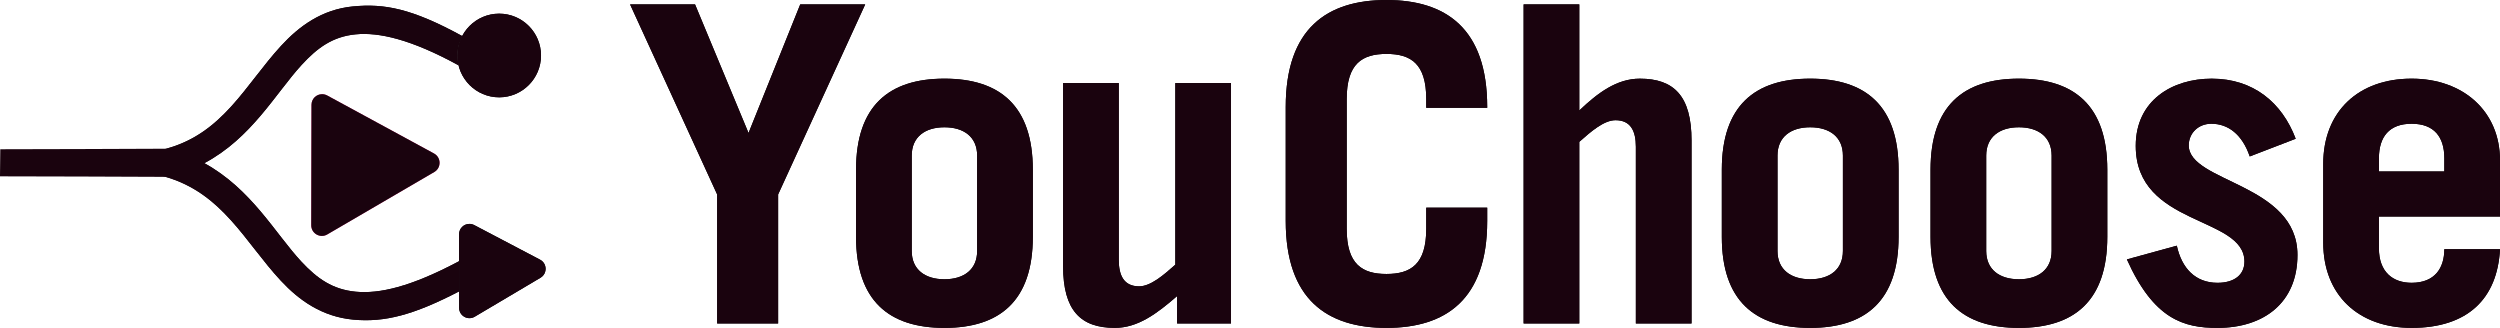 <?xml version="1.0" encoding="UTF-8" standalone="no"?>
<svg
   xmlns:dc="http://purl.org/dc/elements/1.1/"
   xmlns:cc="http://creativecommons.org/ns#"
   xmlns:rdf="http://www.w3.org/1999/02/22-rdf-syntax-ns#"
   xmlns:svg="http://www.w3.org/2000/svg"
   xmlns="http://www.w3.org/2000/svg"
   id="svg4801"
   version="1.1"
   viewBox="0 0 201.739 26.458"
   height="26.458mm"
   width="201.739mm">
  <defs
     id="defs4795" />
  <g
     transform="translate(345.132,-283.336)"
     id="layer1">
    <path
       d="m -289.044,283.693 h -5.242 l 7.025,15.333 v 10.412 h 4.921 v -10.412 l 7.025,-15.333 h -5.242 l -4.172,10.377 z"
       style="font-style:normal;font-variant:normal;font-weight:bold;font-stretch:semi-condensed;font-size:40px;line-height:1.25;font-family:'Trade Gothic LT Std';-inkscape-font-specification:'Trade Gothic LT Std Bold Semi-Condensed';letter-spacing:0px;word-spacing:0px;fill:#000000;fill-opacity:1;stroke:none;stroke-width:0.891"
       id="path887-5-1-3-3" />
    <path
       d="m -276.052,302.449 c 0,5.135 2.639,7.346 7.132,7.346 4.493,0 7.132,-2.211 7.132,-7.346 v -5.42 c 0,-5.135 -2.639,-7.346 -7.132,-7.346 -4.493,0 -7.132,2.211 -7.132,7.346 z m 4.493,-6.561 c 0,-1.498 1.07,-2.282 2.639,-2.282 1.569,0 2.639,0.784 2.639,2.282 v 7.702 c 0,1.498 -1.07,2.282 -2.639,2.282 -1.569,0 -2.639,-0.784 -2.639,-2.282 z"
       style="font-style:normal;font-variant:normal;font-weight:bold;font-stretch:semi-condensed;font-size:40px;line-height:1.25;font-family:'Trade Gothic LT Std';-inkscape-font-specification:'Trade Gothic LT Std Bold Semi-Condensed';letter-spacing:0px;word-spacing:0px;fill:#000000;fill-opacity:1;stroke:none;stroke-width:0.891"
       id="path889-9-5-5-6" />
    <path
       d="m -250.288,290.04 v 14.655 c -0.963,0.856 -1.997,1.747 -2.924,1.747 -1.212,0 -1.64,-0.856 -1.64,-2.139 v -14.263 h -4.493 v 14.762 c 0,3.601 1.426,4.992 4.172,4.992 1.854,0 3.388,-1.141 5.028,-2.567 v 2.211 h 4.35 v -19.398 z"
       style="font-style:normal;font-variant:normal;font-weight:bold;font-stretch:semi-condensed;font-size:40px;line-height:1.25;font-family:'Trade Gothic LT Std';-inkscape-font-specification:'Trade Gothic LT Std Bold Semi-Condensed';letter-spacing:0px;word-spacing:0px;fill:#000000;fill-opacity:1;stroke:none;stroke-width:0.891"
       id="path891-2-5-6-7" />
    <path
       d="m -236.459,291.324 c 0,-2.853 1.248,-3.637 3.209,-3.637 1.961,0 3.209,0.784 3.209,3.637 v 0.713 h 4.921 v -0.071 c 0,-6.347 -3.352,-8.629 -8.13,-8.629 -4.778,0 -8.13,2.282 -8.13,8.629 v 9.2 c 0,6.347 3.352,8.629 8.13,8.629 4.778,0 8.13,-2.282 8.13,-8.629 v -1.07 h -4.921 v 1.712 c 0,2.853 -1.248,3.637 -3.209,3.637 -1.961,0 -3.209,-0.784 -3.209,-3.637 z"
       style="font-style:normal;font-variant:normal;font-weight:bold;font-stretch:semi-condensed;font-size:40px;line-height:1.25;font-family:'Trade Gothic LT Std';-inkscape-font-specification:'Trade Gothic LT Std Bold Semi-Condensed';letter-spacing:0px;word-spacing:0px;fill:#000000;fill-opacity:1;stroke:none;stroke-width:0.891"
       id="path893-2-4-2-53" />
    <path
       d="m -217.69,309.438 v -14.655 c 0.963,-0.856 1.997,-1.747 2.924,-1.747 1.212,0 1.64,0.856 1.64,2.139 v 14.263 h 4.493 v -14.762 c 0,-3.601 -1.426,-4.992 -4.172,-4.992 -1.854,0 -3.388,1.141 -4.885,2.567 v -8.558 h -4.493 v 25.745 z"
       style="font-style:normal;font-variant:normal;font-weight:bold;font-stretch:semi-condensed;font-size:40px;line-height:1.25;font-family:'Trade Gothic LT Std';-inkscape-font-specification:'Trade Gothic LT Std Bold Semi-Condensed';letter-spacing:0px;word-spacing:0px;fill:#000000;fill-opacity:1;stroke:none;stroke-width:0.891"
       id="path895-8-7-9-5" />
    <path
       d="m -206.189,302.449 c 0,5.135 2.639,7.346 7.132,7.346 4.493,0 7.132,-2.211 7.132,-7.346 v -5.42 c 0,-5.135 -2.639,-7.346 -7.132,-7.346 -4.493,0 -7.132,2.211 -7.132,7.346 z m 4.493,-6.561 c 0,-1.498 1.07,-2.282 2.639,-2.282 1.569,0 2.639,0.784 2.639,2.282 v 7.702 c 0,1.498 -1.07,2.282 -2.639,2.282 -1.569,0 -2.639,-0.784 -2.639,-2.282 z"
       style="font-style:normal;font-variant:normal;font-weight:bold;font-stretch:semi-condensed;font-size:40px;line-height:1.25;font-family:'Trade Gothic LT Std';-inkscape-font-specification:'Trade Gothic LT Std Bold Semi-Condensed';letter-spacing:0px;word-spacing:0px;fill:#000000;fill-opacity:1;stroke:none;stroke-width:0.891"
       id="path897-9-6-1-62" />
    <path
       d="m -189.346,302.449 c 0,5.135 2.639,7.346 7.132,7.346 4.493,0 7.132,-2.211 7.132,-7.346 v -5.42 c 0,-5.135 -2.639,-7.346 -7.132,-7.346 -4.493,0 -7.132,2.211 -7.132,7.346 z m 4.493,-6.561 c 0,-1.498 1.07,-2.282 2.639,-2.282 1.569,0 2.639,0.784 2.639,2.282 v 7.702 c 0,1.498 -1.07,2.282 -2.639,2.282 -1.569,0 -2.639,-0.784 -2.639,-2.282 z"
       style="font-style:normal;font-variant:normal;font-weight:bold;font-stretch:semi-condensed;font-size:40px;line-height:1.25;font-family:'Trade Gothic LT Std';-inkscape-font-specification:'Trade Gothic LT Std Bold Semi-Condensed';letter-spacing:0px;word-spacing:0px;fill:#000000;fill-opacity:1;stroke:none;stroke-width:0.891"
       id="path899-7-5-2-9" />
    <path
       d="m -159.88,294.533 c -1.105,-2.924 -3.423,-4.849 -6.775,-4.849 -3.174,0 -6.133,1.747 -6.133,5.42 0,6.525 8.772,5.634 8.772,9.342 0,1.07 -0.82,1.712 -2.175,1.712 -1.783,0 -2.888,-1.177 -3.281,-2.995 l -4.029,1.105 c 2.175,4.85 4.6,5.527 7.31,5.527 3.744,0 6.454,-2.033 6.454,-5.884 0,-5.777 -8.772,-5.848 -8.772,-8.843 0,-0.998 0.784,-1.747 1.819,-1.747 1.355,0 2.496,0.856 3.102,2.639 z"
       style="font-style:normal;font-variant:normal;font-weight:bold;font-stretch:semi-condensed;font-size:40px;line-height:1.25;font-family:'Trade Gothic LT Std';-inkscape-font-specification:'Trade Gothic LT Std Bold Semi-Condensed';letter-spacing:0px;word-spacing:0px;fill:#000000;fill-opacity:1;stroke:none;stroke-width:0.891"
       id="path901-3-6-7-1" />
    <path
       d="m -143.393,300.809 v -4.529 c 0,-3.958 -2.96,-6.597 -7.132,-6.597 -4.279,0 -7.132,2.639 -7.132,6.882 v 6.347 c 0,4.243 2.853,6.882 7.132,6.882 4.529,0 6.918,-2.353 7.132,-6.347 h -4.493 c 0,1.498 -0.749,2.71 -2.639,2.71 -1.498,0 -2.639,-0.856 -2.639,-2.781 v -2.567 z m -9.77,-3.637 v -1.07 c 0,-1.712 0.82,-2.781 2.639,-2.781 1.819,0 2.639,1.07 2.639,2.781 v 1.07 z"
       style="font-style:normal;font-variant:normal;font-weight:bold;font-stretch:semi-condensed;font-size:40px;line-height:1.25;font-family:'Trade Gothic LT Std';-inkscape-font-specification:'Trade Gothic LT Std Bold Semi-Condensed';letter-spacing:0px;word-spacing:0px;fill:#000000;fill-opacity:1;stroke:none;stroke-width:0.891"
       id="path903-6-9-0-27" />
    <path
       id="path876-3-5-6-6"
       d="m -319.142,290.937 c -0.471,0.001 -0.852,0.382 -0.853,0.853 l -0.02,9.725 c -0.001,0.661 0.716,1.074 1.287,0.741 l 8.643,-5.042 c 0.575,-0.336 0.562,-1.171 -0.022,-1.49 l -8.624,-4.684 c -0.126,-0.068 -0.268,-0.104 -0.411,-0.103 z"
       style="color:#000000;font-style:normal;font-variant:normal;font-weight:normal;font-stretch:normal;font-size:medium;line-height:normal;font-family:sans-serif;font-variant-ligatures:normal;font-variant-position:normal;font-variant-caps:normal;font-variant-numeric:normal;font-variant-alternates:normal;font-feature-settings:normal;text-indent:0;text-align:start;text-decoration:none;text-decoration-line:none;text-decoration-style:solid;text-decoration-color:#000000;letter-spacing:normal;word-spacing:normal;text-transform:none;writing-mode:lr-tb;direction:ltr;text-orientation:mixed;dominant-baseline:auto;baseline-shift:baseline;text-anchor:start;white-space:normal;shape-padding:0;clip-rule:nonzero;display:inline;overflow:visible;visibility:visible;opacity:1;isolation:auto;mix-blend-mode:normal;color-interpolation:sRGB;color-interpolation-filters:linearRGB;solid-color:#000000;solid-opacity:1;vector-effect:none;fill:#e33180;fill-opacity:1;fill-rule:nonzero;stroke:none;stroke-width:1.711;stroke-linecap:butt;stroke-linejoin:round;stroke-miterlimit:4;stroke-dasharray:none;stroke-dashoffset:0;stroke-opacity:1;color-rendering:auto;image-rendering:auto;shape-rendering:auto;text-rendering:auto;enable-background:accumulate" />
    <path
       style="color:#000000;font-style:normal;font-variant:normal;font-weight:normal;font-stretch:normal;font-size:medium;line-height:normal;font-family:sans-serif;font-variant-ligatures:normal;font-variant-position:normal;font-variant-caps:normal;font-variant-numeric:normal;font-variant-alternates:normal;font-feature-settings:normal;text-indent:0;text-align:start;text-decoration:none;text-decoration-line:none;text-decoration-style:solid;text-decoration-color:#000000;letter-spacing:normal;word-spacing:normal;text-transform:none;writing-mode:lr-tb;direction:ltr;text-orientation:mixed;dominant-baseline:auto;baseline-shift:baseline;text-anchor:start;white-space:normal;shape-padding:0;clip-rule:nonzero;display:inline;overflow:visible;visibility:visible;opacity:1;isolation:auto;mix-blend-mode:normal;color-interpolation:sRGB;color-interpolation-filters:linearRGB;solid-color:#000000;solid-opacity:1;vector-effect:none;fill:#000000;fill-opacity:0.941;fill-rule:nonzero;stroke:none;stroke-width:2.262;stroke-linecap:butt;stroke-linejoin:round;stroke-miterlimit:4;stroke-dasharray:none;stroke-dashoffset:0;stroke-opacity:1;color-rendering:auto;image-rendering:auto;shape-rendering:auto;text-rendering:auto;enable-background:accumulate"
       d="m -316.65,283.854 c -2.52,0.246 -4.351,1.602 -5.806,3.187 -2.91,3.168 -4.719,7.149 -9.436,8.339 -1.127,0.284 -1.144,1.879 -0.024,2.187 4.722,1.297 6.519,5.276 9.445,8.419 1.463,1.572 3.31,2.905 5.847,3.143 2.537,0.238 4.88,-0.38 8.543,-2.28 l -0.004,-2.436 c -3.925,2.088 -6.441,2.641 -8.328,2.464 -1.887,-0.177 -3.131,-1.066 -4.402,-2.432 -2.098,-2.253 -4.026,-5.86 -7.83,-7.943 3.818,-2.024 5.762,-5.651 7.855,-7.93 1.27,-1.383 2.504,-2.284 4.359,-2.465 1.854,-0.181 4.432,0.38 8.301,2.498 -0.236,-1.132 0.024,-1.748 0.304,-2.357 -4.088,-2.237 -6.304,-2.639 -8.824,-2.393 z"
       id="path882-3-3-6-5-6" />
    <path
       style="color:#000000;font-style:normal;font-variant:normal;font-weight:normal;font-stretch:normal;font-size:medium;line-height:normal;font-family:sans-serif;font-variant-ligatures:normal;font-variant-position:normal;font-variant-caps:normal;font-variant-numeric:normal;font-variant-alternates:normal;font-feature-settings:normal;text-indent:0;text-align:start;text-decoration:none;text-decoration-line:none;text-decoration-style:solid;text-decoration-color:#000000;letter-spacing:normal;word-spacing:normal;text-transform:none;writing-mode:lr-tb;direction:ltr;text-orientation:mixed;dominant-baseline:auto;baseline-shift:baseline;text-anchor:start;white-space:normal;shape-padding:0;clip-rule:nonzero;display:inline;overflow:visible;visibility:visible;opacity:1;isolation:auto;mix-blend-mode:normal;color-interpolation:sRGB;color-interpolation-filters:linearRGB;solid-color:#000000;solid-opacity:1;vector-effect:none;fill:#070707;fill-opacity:1;fill-rule:nonzero;stroke:none;stroke-width:1.666;stroke-linecap:butt;stroke-linejoin:round;stroke-miterlimit:4;stroke-dasharray:none;stroke-dashoffset:0;stroke-opacity:1;color-rendering:auto;image-rendering:auto;shape-rendering:auto;text-rendering:auto;enable-background:accumulate"
       d="m -307.268,301.405 c -0.455,0.008 -0.819,0.379 -0.819,0.833 l 0.004,5.939 c 6.6e-4,0.645 0.703,1.045 1.258,0.716 l 5.311,-3.147 c 0.561,-0.332 0.54,-1.151 -0.037,-1.454 l -5.314,-2.792 c -0.124,-0.065 -0.262,-0.098 -0.402,-0.095 z"
       id="path876-3-5-6-2-26" />
    <path
       style="color:#000000;font-style:normal;font-variant:normal;font-weight:normal;font-stretch:normal;font-size:medium;line-height:normal;font-family:sans-serif;font-variant-ligatures:normal;font-variant-position:normal;font-variant-caps:normal;font-variant-numeric:normal;font-variant-alternates:normal;font-feature-settings:normal;text-indent:0;text-align:start;text-decoration:none;text-decoration-line:none;text-decoration-style:solid;text-decoration-color:#000000;letter-spacing:normal;word-spacing:normal;text-transform:none;writing-mode:lr-tb;direction:ltr;text-orientation:mixed;dominant-baseline:auto;baseline-shift:baseline;text-anchor:start;white-space:normal;shape-padding:0;clip-rule:nonzero;display:inline;overflow:visible;visibility:visible;opacity:1;isolation:auto;mix-blend-mode:normal;color-interpolation:sRGB;color-interpolation-filters:linearRGB;solid-color:#000000;solid-opacity:1;vector-effect:none;fill:#000000;fill-opacity:1;fill-rule:nonzero;stroke:none;stroke-width:0.437;stroke-linecap:round;stroke-linejoin:round;stroke-miterlimit:4;stroke-dasharray:none;stroke-dashoffset:0;stroke-opacity:1;color-rendering:auto;image-rendering:auto;shape-rendering:auto;text-rendering:auto;enable-background:accumulate"
       d="m -304.85,284.438 c -1.862,0 -3.375,1.515 -3.375,3.376 0,1.862 1.513,3.375 3.375,3.375 1.862,0 3.376,-1.513 3.376,-3.375 0,-1.862 -1.515,-3.376 -3.376,-3.376 z"
       id="path1095-1" />
    <path
       id="path4835"
       style="font-style:normal;font-variant:normal;font-weight:bold;font-stretch:semi-condensed;font-size:40px;line-height:1.25;font-family:'Trade Gothic LT Std';-inkscape-font-specification:'Trade Gothic LT Std Bold Semi-Condensed';letter-spacing:0px;word-spacing:0px;fill:#1a030e;fill-opacity:1;stroke:none;stroke-width:0.891"
       d="m -289.044,283.693 h -5.242 l 7.025,15.333 v 10.412 h 4.921 v -10.412 l 7.025,-15.333 h -5.242 l -4.172,10.377 z" />
    <path
       id="path4837"
       style="font-style:normal;font-variant:normal;font-weight:bold;font-stretch:semi-condensed;font-size:40px;line-height:1.25;font-family:'Trade Gothic LT Std';-inkscape-font-specification:'Trade Gothic LT Std Bold Semi-Condensed';letter-spacing:0px;word-spacing:0px;fill:#1a030e;fill-opacity:1;stroke:none;stroke-width:0.891"
       d="m -276.052,302.449 c 0,5.135 2.639,7.346 7.132,7.346 4.493,0 7.132,-2.211 7.132,-7.346 v -5.42 c 0,-5.135 -2.639,-7.346 -7.132,-7.346 -4.493,0 -7.132,2.211 -7.132,7.346 z m 4.493,-6.561 c 0,-1.498 1.07,-2.282 2.639,-2.282 1.569,0 2.639,0.784 2.639,2.282 v 7.702 c 0,1.498 -1.07,2.282 -2.639,2.282 -1.569,0 -2.639,-0.784 -2.639,-2.282 z" />
    <path
       id="path4839"
       style="font-style:normal;font-variant:normal;font-weight:bold;font-stretch:semi-condensed;font-size:40px;line-height:1.25;font-family:'Trade Gothic LT Std';-inkscape-font-specification:'Trade Gothic LT Std Bold Semi-Condensed';letter-spacing:0px;word-spacing:0px;fill:#1a030e;fill-opacity:1;stroke:none;stroke-width:0.891"
       d="m -250.288,290.04 v 14.655 c -0.963,0.856 -1.997,1.747 -2.924,1.747 -1.212,0 -1.64,-0.856 -1.64,-2.139 v -14.263 h -4.493 v 14.762 c 0,3.601 1.426,4.992 4.172,4.992 1.854,0 3.388,-1.141 5.028,-2.567 v 2.211 h 4.35 v -19.398 z" />
    <path
       id="path4841"
       style="font-style:normal;font-variant:normal;font-weight:bold;font-stretch:semi-condensed;font-size:40px;line-height:1.25;font-family:'Trade Gothic LT Std';-inkscape-font-specification:'Trade Gothic LT Std Bold Semi-Condensed';letter-spacing:0px;word-spacing:0px;fill:#1a030e;fill-opacity:1;stroke:none;stroke-width:0.891"
       d="m -236.459,291.324 c 0,-2.853 1.248,-3.637 3.209,-3.637 1.961,0 3.209,0.784 3.209,3.637 v 0.713 h 4.921 v -0.071 c 0,-6.347 -3.352,-8.629 -8.13,-8.629 -4.778,0 -8.13,2.282 -8.13,8.629 v 9.2 c 0,6.347 3.352,8.629 8.13,8.629 4.778,0 8.13,-2.282 8.13,-8.629 v -1.07 h -4.921 v 1.712 c 0,2.853 -1.248,3.637 -3.209,3.637 -1.961,0 -3.209,-0.784 -3.209,-3.637 z" />
    <path
       id="path4843"
       style="font-style:normal;font-variant:normal;font-weight:bold;font-stretch:semi-condensed;font-size:40px;line-height:1.25;font-family:'Trade Gothic LT Std';-inkscape-font-specification:'Trade Gothic LT Std Bold Semi-Condensed';letter-spacing:0px;word-spacing:0px;fill:#1a030e;fill-opacity:1;stroke:none;stroke-width:0.891"
       d="m -217.69,309.438 v -14.655 c 0.963,-0.856 1.997,-1.747 2.924,-1.747 1.212,0 1.64,0.856 1.64,2.139 v 14.263 h 4.493 v -14.762 c 0,-3.601 -1.426,-4.992 -4.172,-4.992 -1.854,0 -3.388,1.141 -4.885,2.567 v -8.558 h -4.493 v 25.745 z" />
    <path
       id="path4845"
       style="font-style:normal;font-variant:normal;font-weight:bold;font-stretch:semi-condensed;font-size:40px;line-height:1.25;font-family:'Trade Gothic LT Std';-inkscape-font-specification:'Trade Gothic LT Std Bold Semi-Condensed';letter-spacing:0px;word-spacing:0px;fill:#1a030e;fill-opacity:1;stroke:none;stroke-width:0.891"
       d="m -206.189,302.449 c 0,5.135 2.639,7.346 7.132,7.346 4.493,0 7.132,-2.211 7.132,-7.346 v -5.42 c 0,-5.135 -2.639,-7.346 -7.132,-7.346 -4.493,0 -7.132,2.211 -7.132,7.346 z m 4.493,-6.561 c 0,-1.498 1.07,-2.282 2.639,-2.282 1.569,0 2.639,0.784 2.639,2.282 v 7.702 c 0,1.498 -1.07,2.282 -2.639,2.282 -1.569,0 -2.639,-0.784 -2.639,-2.282 z" />
    <path
       id="path4847"
       style="font-style:normal;font-variant:normal;font-weight:bold;font-stretch:semi-condensed;font-size:40px;line-height:1.25;font-family:'Trade Gothic LT Std';-inkscape-font-specification:'Trade Gothic LT Std Bold Semi-Condensed';letter-spacing:0px;word-spacing:0px;fill:#1a030e;fill-opacity:1;stroke:none;stroke-width:0.891"
       d="m -189.346,302.449 c 0,5.135 2.639,7.346 7.132,7.346 4.493,0 7.132,-2.211 7.132,-7.346 v -5.42 c 0,-5.135 -2.639,-7.346 -7.132,-7.346 -4.493,0 -7.132,2.211 -7.132,7.346 z m 4.493,-6.561 c 0,-1.498 1.07,-2.282 2.639,-2.282 1.569,0 2.639,0.784 2.639,2.282 v 7.702 c 0,1.498 -1.07,2.282 -2.639,2.282 -1.569,0 -2.639,-0.784 -2.639,-2.282 z" />
    <path
       id="path4849"
       style="font-style:normal;font-variant:normal;font-weight:bold;font-stretch:semi-condensed;font-size:40px;line-height:1.25;font-family:'Trade Gothic LT Std';-inkscape-font-specification:'Trade Gothic LT Std Bold Semi-Condensed';letter-spacing:0px;word-spacing:0px;fill:#1a030e;fill-opacity:1;stroke:none;stroke-width:0.891"
       d="m -159.88,294.533 c -1.105,-2.924 -3.423,-4.849 -6.775,-4.849 -3.174,0 -6.133,1.747 -6.133,5.42 0,6.525 8.772,5.634 8.772,9.342 0,1.07 -0.82,1.712 -2.175,1.712 -1.783,0 -2.888,-1.177 -3.281,-2.995 l -4.029,1.105 c 2.175,4.85 4.6,5.527 7.31,5.527 3.744,0 6.454,-2.033 6.454,-5.884 0,-5.777 -8.772,-5.848 -8.772,-8.843 0,-0.998 0.784,-1.747 1.819,-1.747 1.355,0 2.496,0.856 3.102,2.639 z" />
    <path
       id="path4851"
       style="font-style:normal;font-variant:normal;font-weight:bold;font-stretch:semi-condensed;font-size:40px;line-height:1.25;font-family:'Trade Gothic LT Std';-inkscape-font-specification:'Trade Gothic LT Std Bold Semi-Condensed';letter-spacing:0px;word-spacing:0px;fill:#1a030e;fill-opacity:1;stroke:none;stroke-width:0.891"
       d="m -143.393,300.809 v -4.529 c 0,-3.958 -2.96,-6.597 -7.132,-6.597 -4.279,0 -7.132,2.639 -7.132,6.882 v 6.347 c 0,4.243 2.853,6.882 7.132,6.882 4.529,0 6.918,-2.353 7.132,-6.347 h -4.493 c 0,1.498 -0.749,2.71 -2.639,2.71 -1.498,0 -2.639,-0.856 -2.639,-2.781 v -2.567 z m -9.77,-3.637 v -1.07 c 0,-1.712 0.82,-2.781 2.639,-2.781 1.819,0 2.639,1.07 2.639,2.781 v 1.07 z" />
    <path
       style="color:#000000;font-style:normal;font-variant:normal;font-weight:normal;font-stretch:normal;font-size:medium;line-height:normal;font-family:sans-serif;font-variant-ligatures:normal;font-variant-position:normal;font-variant-caps:normal;font-variant-numeric:normal;font-variant-alternates:normal;font-feature-settings:normal;text-indent:0;text-align:start;text-decoration:none;text-decoration-line:none;text-decoration-style:solid;text-decoration-color:#000000;letter-spacing:normal;word-spacing:normal;text-transform:none;writing-mode:lr-tb;direction:ltr;text-orientation:mixed;dominant-baseline:auto;baseline-shift:baseline;text-anchor:start;white-space:normal;shape-padding:0;clip-rule:nonzero;display:inline;overflow:visible;visibility:visible;opacity:1;isolation:auto;mix-blend-mode:normal;color-interpolation:sRGB;color-interpolation-filters:linearRGB;solid-color:#000000;solid-opacity:1;vector-effect:none;fill:#1a030e;fill-opacity:1;fill-rule:nonzero;stroke:none;stroke-width:1.711;stroke-linecap:butt;stroke-linejoin:round;stroke-miterlimit:4;stroke-dasharray:none;stroke-dashoffset:0;stroke-opacity:1;color-rendering:auto;image-rendering:auto;shape-rendering:auto;text-rendering:auto;enable-background:accumulate"
       d="m -319.142,290.937 c -0.471,0.001 -0.852,0.382 -0.853,0.853 l -0.02,9.725 c -0.001,0.661 0.716,1.074 1.287,0.741 l 8.643,-5.042 c 0.575,-0.336 0.562,-1.171 -0.022,-1.49 l -8.624,-4.684 c -0.126,-0.068 -0.268,-0.104 -0.411,-0.103 z"
       id="path4853" />
    <path
       id="path4855"
       d="m -316.65,283.854 c -2.52,0.246 -4.351,1.602 -5.806,3.187 -2.876,3.131 -4.676,7.056 -9.271,8.296 -0.055,0.014 -13.382,0.043 -13.382,0.043 l -0.024,2.187 c 0,0 13.318,0.028 13.369,0.043 4.609,1.34 6.398,5.267 9.293,8.376 1.463,1.572 3.31,2.905 5.847,3.143 2.537,0.238 4.88,-0.38 8.543,-2.28 l -0.004,-2.436 c -3.925,2.088 -6.441,2.641 -8.328,2.464 -1.887,-0.177 -3.131,-1.066 -4.402,-2.432 -2.098,-2.253 -4.026,-5.86 -7.83,-7.943 3.818,-2.024 5.762,-5.651 7.855,-7.93 1.27,-1.383 2.504,-2.284 4.359,-2.465 1.854,-0.181 4.432,0.38 8.301,2.498 -0.236,-1.132 0.024,-1.748 0.304,-2.357 -4.088,-2.237 -6.304,-2.639 -8.824,-2.393 z"
       style="color:#000000;font-style:normal;font-variant:normal;font-weight:normal;font-stretch:normal;font-size:medium;line-height:normal;font-family:sans-serif;font-variant-ligatures:normal;font-variant-position:normal;font-variant-caps:normal;font-variant-numeric:normal;font-variant-alternates:normal;font-feature-settings:normal;text-indent:0;text-align:start;text-decoration:none;text-decoration-line:none;text-decoration-style:solid;text-decoration-color:#000000;letter-spacing:normal;word-spacing:normal;text-transform:none;writing-mode:lr-tb;direction:ltr;text-orientation:mixed;dominant-baseline:auto;baseline-shift:baseline;text-anchor:start;white-space:normal;shape-padding:0;clip-rule:nonzero;display:inline;overflow:visible;visibility:visible;opacity:1;isolation:auto;mix-blend-mode:normal;color-interpolation:sRGB;color-interpolation-filters:linearRGB;solid-color:#000000;solid-opacity:1;vector-effect:none;fill:#1a030e;fill-opacity:1;fill-rule:nonzero;stroke:none;stroke-width:2.262;stroke-linecap:butt;stroke-linejoin:round;stroke-miterlimit:4;stroke-dasharray:none;stroke-dashoffset:0;stroke-opacity:1;color-rendering:auto;image-rendering:auto;shape-rendering:auto;text-rendering:auto;enable-background:accumulate" />
    <path
       id="path4857"
       d="m -307.268,301.405 c -0.455,0.008 -0.819,0.379 -0.819,0.833 l 0.004,5.939 c 6.6e-4,0.645 0.703,1.045 1.258,0.716 l 5.311,-3.147 c 0.561,-0.332 0.54,-1.151 -0.037,-1.454 l -5.314,-2.792 c -0.124,-0.065 -0.262,-0.098 -0.402,-0.095 z"
       style="color:#000000;font-style:normal;font-variant:normal;font-weight:normal;font-stretch:normal;font-size:medium;line-height:normal;font-family:sans-serif;font-variant-ligatures:normal;font-variant-position:normal;font-variant-caps:normal;font-variant-numeric:normal;font-variant-alternates:normal;font-feature-settings:normal;text-indent:0;text-align:start;text-decoration:none;text-decoration-line:none;text-decoration-style:solid;text-decoration-color:#000000;letter-spacing:normal;word-spacing:normal;text-transform:none;writing-mode:lr-tb;direction:ltr;text-orientation:mixed;dominant-baseline:auto;baseline-shift:baseline;text-anchor:start;white-space:normal;shape-padding:0;clip-rule:nonzero;display:inline;overflow:visible;visibility:visible;opacity:1;isolation:auto;mix-blend-mode:normal;color-interpolation:sRGB;color-interpolation-filters:linearRGB;solid-color:#000000;solid-opacity:1;vector-effect:none;fill:#1a030e;fill-opacity:1;fill-rule:nonzero;stroke:none;stroke-width:1.666;stroke-linecap:butt;stroke-linejoin:round;stroke-miterlimit:4;stroke-dasharray:none;stroke-dashoffset:0;stroke-opacity:1;color-rendering:auto;image-rendering:auto;shape-rendering:auto;text-rendering:auto;enable-background:accumulate" />
    <path
       id="path4859"
       d="m -304.85,284.438 c -1.862,0 -3.375,1.515 -3.375,3.376 0,1.862 1.513,3.375 3.375,3.375 1.862,0 3.376,-1.513 3.376,-3.375 0,-1.862 -1.515,-3.376 -3.376,-3.376 z"
       style="color:#000000;font-style:normal;font-variant:normal;font-weight:normal;font-stretch:normal;font-size:medium;line-height:normal;font-family:sans-serif;font-variant-ligatures:normal;font-variant-position:normal;font-variant-caps:normal;font-variant-numeric:normal;font-variant-alternates:normal;font-feature-settings:normal;text-indent:0;text-align:start;text-decoration:none;text-decoration-line:none;text-decoration-style:solid;text-decoration-color:#000000;letter-spacing:normal;word-spacing:normal;text-transform:none;writing-mode:lr-tb;direction:ltr;text-orientation:mixed;dominant-baseline:auto;baseline-shift:baseline;text-anchor:start;white-space:normal;shape-padding:0;clip-rule:nonzero;display:inline;overflow:visible;visibility:visible;opacity:1;isolation:auto;mix-blend-mode:normal;color-interpolation:sRGB;color-interpolation-filters:linearRGB;solid-color:#000000;solid-opacity:1;vector-effect:none;fill:#1a030e;fill-opacity:1;fill-rule:nonzero;stroke:none;stroke-width:0.437;stroke-linecap:round;stroke-linejoin:round;stroke-miterlimit:4;stroke-dasharray:none;stroke-dashoffset:0;stroke-opacity:1;color-rendering:auto;image-rendering:auto;shape-rendering:auto;text-rendering:auto;enable-background:accumulate" />
  </g>
</svg>
